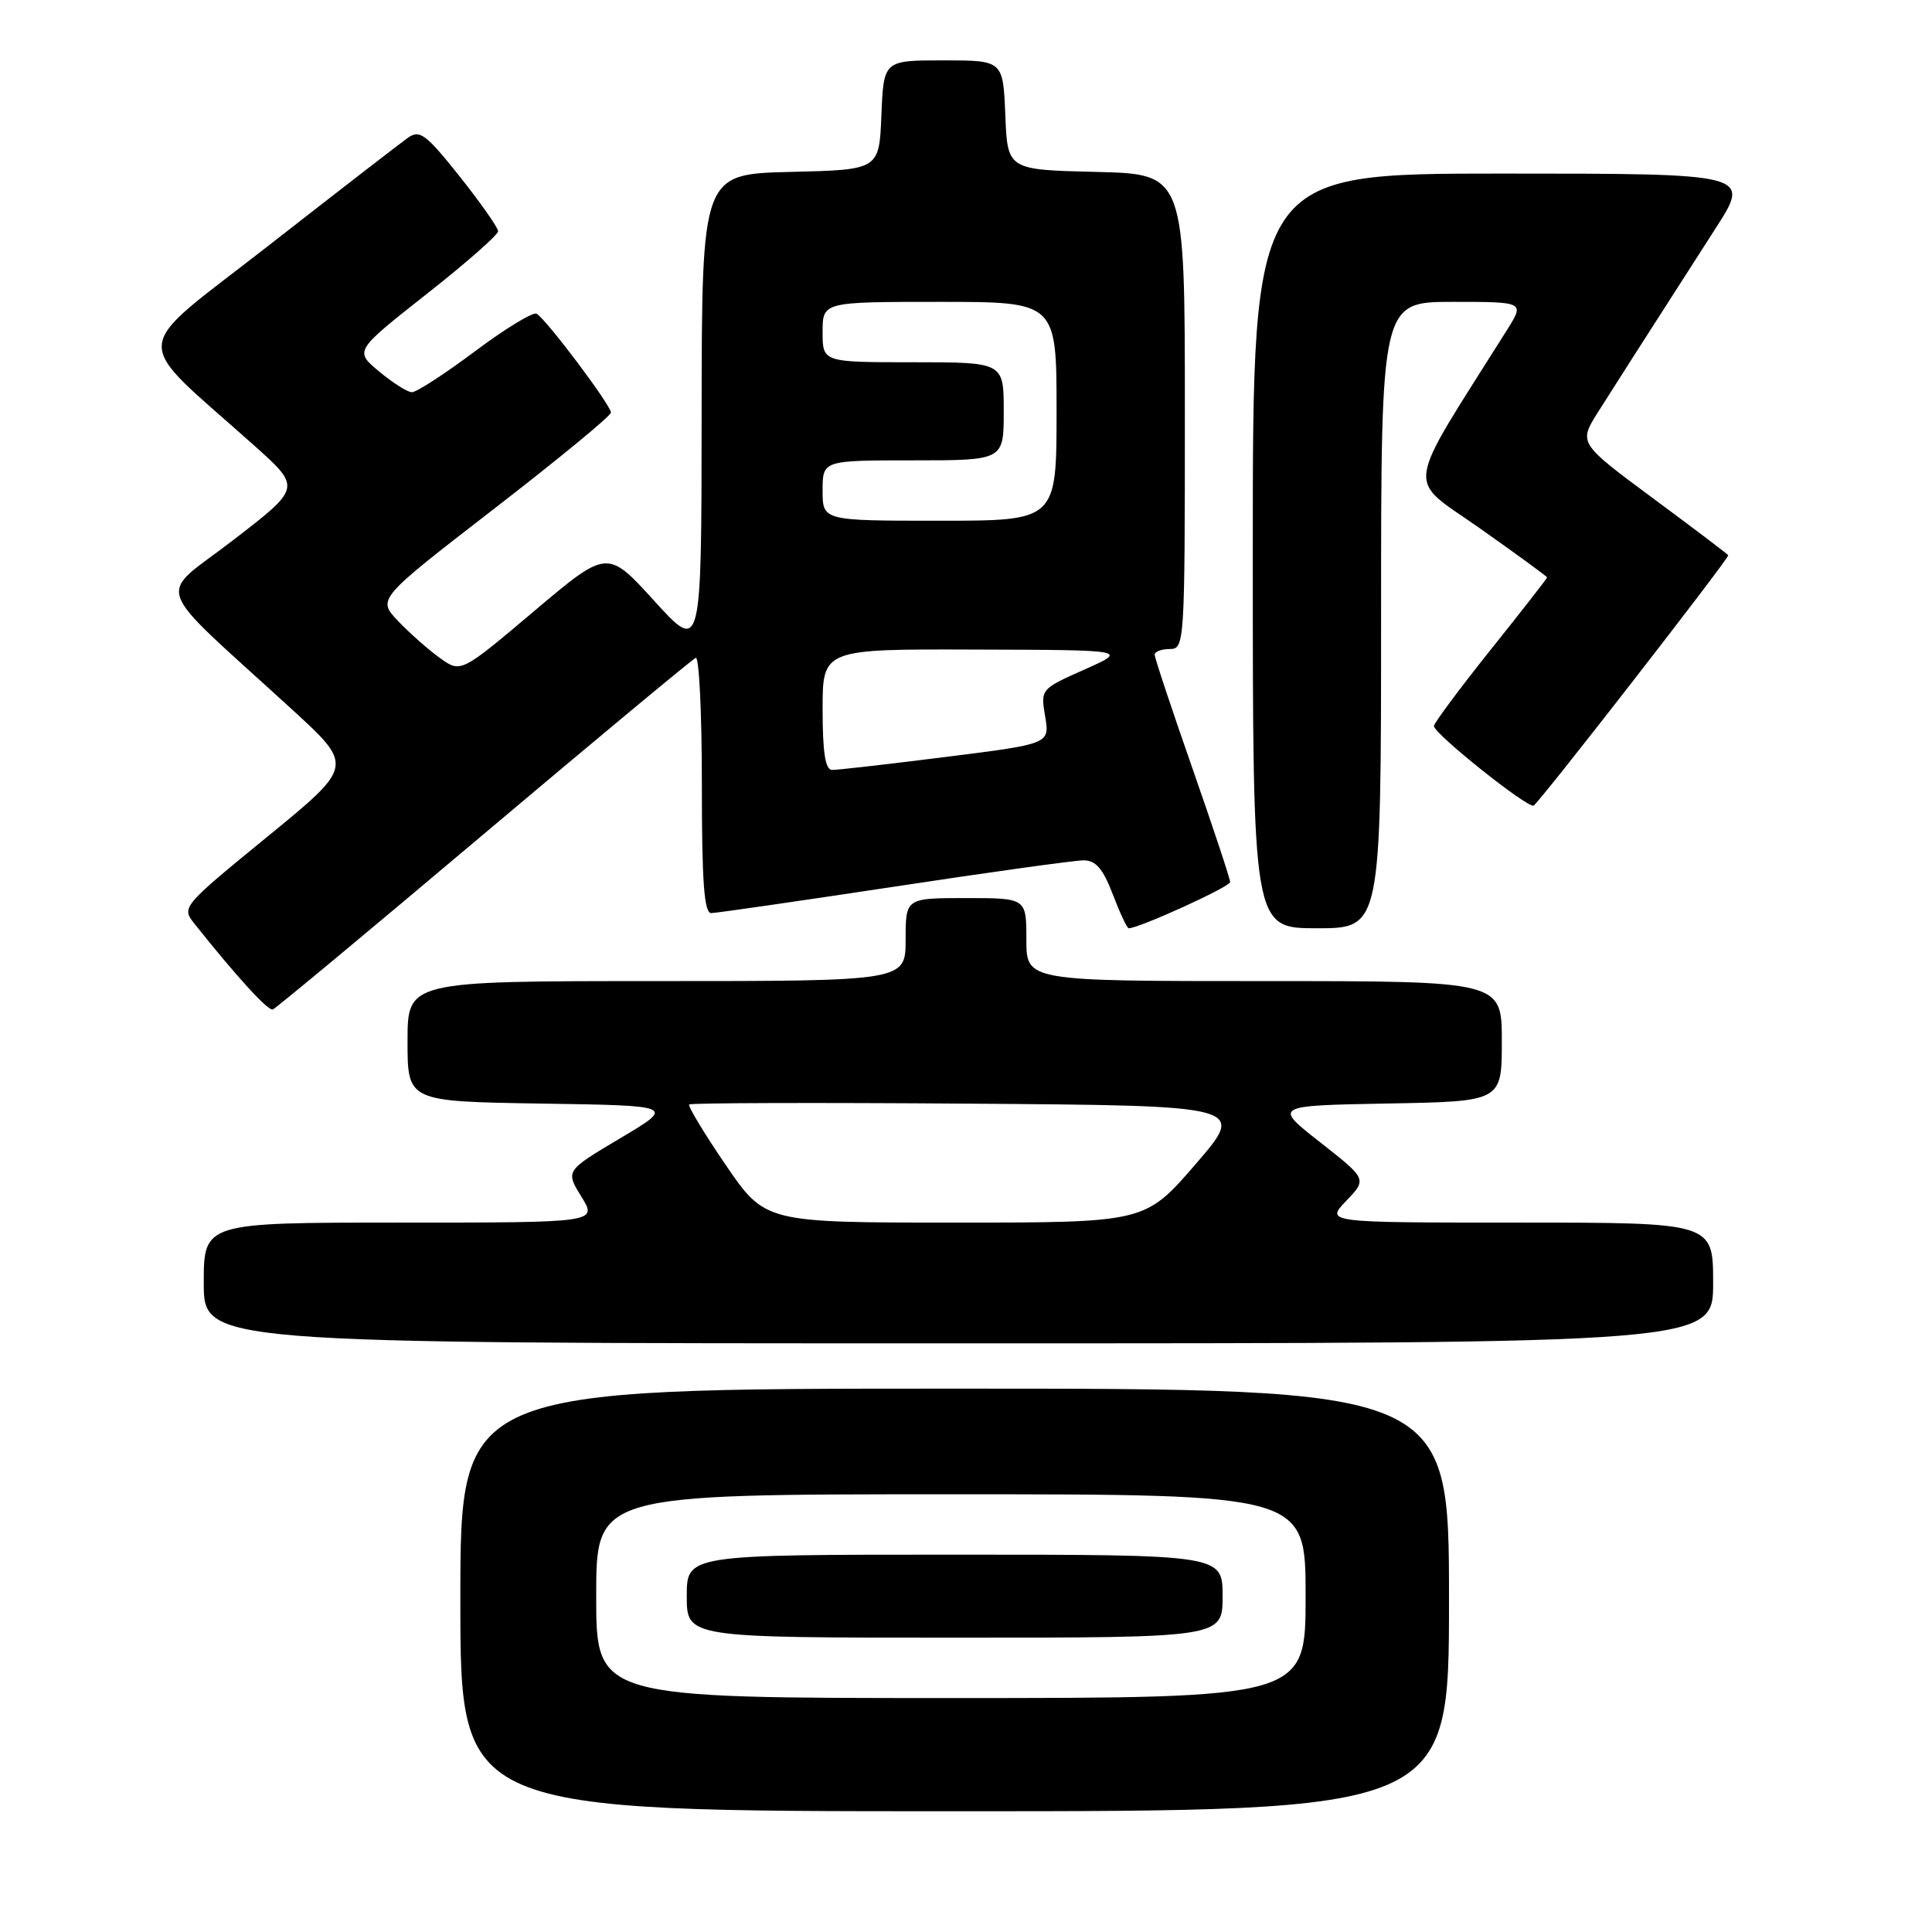 <?xml version="1.0" encoding="UTF-8" standalone="no"?>
<!DOCTYPE svg PUBLIC "-//W3C//DTD SVG 1.1//EN" "http://www.w3.org/Graphics/SVG/1.1/DTD/svg11.dtd" >
<svg xmlns="http://www.w3.org/2000/svg" xmlns:xlink="http://www.w3.org/1999/xlink" version="1.1" viewBox="0 0 256 256">
 <g >
 <path fill="currentColor"
d=" M 192.00 212.00 C 192.00 184.00 192.00 184.00 126.50 184.00 C 61.00 184.00 61.00 184.00 61.00 212.00 C 61.00 240.00 61.00 240.00 126.50 240.00 C 192.00 240.00 192.00 240.00 192.00 212.00 Z  M 227.00 170.00 C 227.00 162.00 227.00 162.00 201.31 162.00 C 175.63 162.00 175.63 162.00 178.38 159.12 C 181.14 156.24 181.14 156.24 174.94 151.37 C 168.73 146.50 168.73 146.50 183.87 146.22 C 199.00 145.95 199.00 145.95 199.00 137.97 C 199.00 130.00 199.00 130.00 167.50 130.00 C 136.00 130.00 136.00 130.00 136.00 124.50 C 136.00 119.00 136.00 119.00 128.00 119.00 C 120.00 119.00 120.00 119.00 120.00 124.50 C 120.00 130.00 120.00 130.00 87.00 130.00 C 54.00 130.00 54.00 130.00 54.00 137.98 C 54.00 145.95 54.00 145.95 71.73 146.23 C 89.46 146.50 89.46 146.50 82.19 150.82 C 74.92 155.14 74.92 155.14 77.04 158.57 C 79.16 162.00 79.16 162.00 53.08 162.00 C 27.00 162.00 27.00 162.00 27.00 170.00 C 27.00 178.00 27.00 178.00 127.00 178.00 C 227.00 178.00 227.00 178.00 227.00 170.00 Z  M 64.12 110.50 C 79.12 97.85 91.75 87.35 92.19 87.17 C 92.64 86.98 93.00 94.52 93.00 103.92 C 93.00 116.92 93.30 121.00 94.25 120.99 C 94.94 120.98 105.84 119.40 118.48 117.49 C 131.11 115.57 142.41 114.00 143.59 114.00 C 145.20 114.00 146.15 115.11 147.45 118.50 C 148.39 120.97 149.34 123.00 149.56 123.00 C 150.94 123.00 163.00 117.50 163.00 116.88 C 163.00 116.45 160.75 109.67 158.00 101.80 C 155.25 93.94 153.00 87.16 153.00 86.75 C 153.00 86.34 153.90 86.00 155.00 86.00 C 156.96 86.00 157.00 85.33 157.00 54.53 C 157.00 23.06 157.00 23.06 145.25 22.78 C 133.50 22.50 133.50 22.50 133.21 15.25 C 132.91 8.00 132.91 8.00 125.00 8.00 C 117.09 8.00 117.09 8.00 116.79 15.25 C 116.50 22.50 116.50 22.50 104.75 22.78 C 93.00 23.06 93.00 23.06 92.97 54.78 C 92.95 86.50 92.95 86.50 86.71 79.64 C 80.48 72.78 80.48 72.78 70.77 80.98 C 61.06 89.18 61.06 89.18 58.28 87.18 C 56.75 86.08 54.26 83.88 52.74 82.28 C 49.99 79.38 49.99 79.38 65.44 67.44 C 73.94 60.87 80.92 55.13 80.95 54.67 C 81.00 53.77 72.47 42.41 71.11 41.57 C 70.65 41.29 66.99 43.52 62.96 46.53 C 58.94 49.54 55.17 51.99 54.57 51.97 C 53.98 51.96 52.03 50.72 50.23 49.22 C 46.97 46.50 46.97 46.50 56.48 39.00 C 61.72 34.88 66.00 31.12 66.00 30.64 C 66.00 30.17 63.71 26.91 60.92 23.39 C 56.44 17.77 55.62 17.15 54.06 18.25 C 53.08 18.94 44.80 25.35 35.64 32.50 C 16.92 47.12 17.13 44.23 33.71 59.06 C 39.92 64.62 39.92 64.62 30.91 71.56 C 20.71 79.42 19.75 76.67 38.69 94.00 C 46.88 101.50 46.88 101.50 35.45 110.85 C 24.12 120.11 24.03 120.22 25.76 122.39 C 31.40 129.47 35.53 133.99 36.15 133.76 C 36.54 133.62 49.13 123.15 64.12 110.50 Z  M 183.00 81.50 C 183.00 40.00 183.00 40.00 192.51 40.00 C 202.03 40.00 202.03 40.00 199.67 43.75 C 185.89 65.65 186.25 63.07 196.08 70.00 C 200.99 73.46 205.00 76.39 205.00 76.51 C 205.00 76.64 201.63 80.96 197.50 86.12 C 193.38 91.28 190.01 95.82 190.00 96.20 C 190.00 97.21 202.33 107.06 203.21 106.75 C 203.81 106.55 229.00 74.14 229.00 73.58 C 229.00 73.48 224.54 70.10 219.08 66.06 C 209.16 58.71 209.16 58.71 211.75 54.60 C 214.19 50.74 215.78 48.25 227.33 30.25 C 231.99 23.00 231.99 23.00 198.99 23.00 C 166.00 23.00 166.00 23.00 166.00 73.00 C 166.00 123.00 166.00 123.00 174.50 123.00 C 183.00 123.00 183.00 123.00 183.00 81.50 Z  M 79.00 211.50 C 79.00 198.00 79.00 198.00 126.00 198.00 C 173.00 198.00 173.00 198.00 173.00 211.50 C 173.00 225.00 173.00 225.00 126.00 225.00 C 79.00 225.00 79.00 225.00 79.00 211.50 Z  M 162.00 211.50 C 162.00 206.00 162.00 206.00 126.50 206.00 C 91.00 206.00 91.00 206.00 91.00 211.50 C 91.00 217.00 91.00 217.00 126.50 217.00 C 162.00 217.00 162.00 217.00 162.00 211.50 Z  M 96.16 154.36 C 93.29 150.16 91.12 146.55 91.32 146.35 C 91.52 146.14 108.21 146.09 128.41 146.24 C 165.12 146.50 165.12 146.50 158.43 154.25 C 151.73 162.00 151.73 162.00 126.56 162.00 C 101.38 162.00 101.38 162.00 96.16 154.36 Z  M 109.00 94.00 C 109.00 86.00 109.00 86.00 129.25 86.07 C 149.50 86.13 149.50 86.13 143.69 88.72 C 137.89 91.30 137.88 91.32 138.49 94.94 C 139.10 98.57 139.10 98.57 125.30 100.30 C 117.71 101.26 110.94 102.03 110.25 102.02 C 109.36 102.00 109.00 99.72 109.00 94.00 Z  M 109.00 65.00 C 109.00 61.00 109.00 61.00 121.00 61.00 C 133.00 61.00 133.00 61.00 133.00 54.50 C 133.00 48.00 133.00 48.00 121.00 48.00 C 109.00 48.00 109.00 48.00 109.00 44.00 C 109.00 40.00 109.00 40.00 124.50 40.00 C 140.00 40.00 140.00 40.00 140.00 54.50 C 140.00 69.00 140.00 69.00 124.50 69.00 C 109.00 69.00 109.00 69.00 109.00 65.00 Z "/>
</g>
</svg>